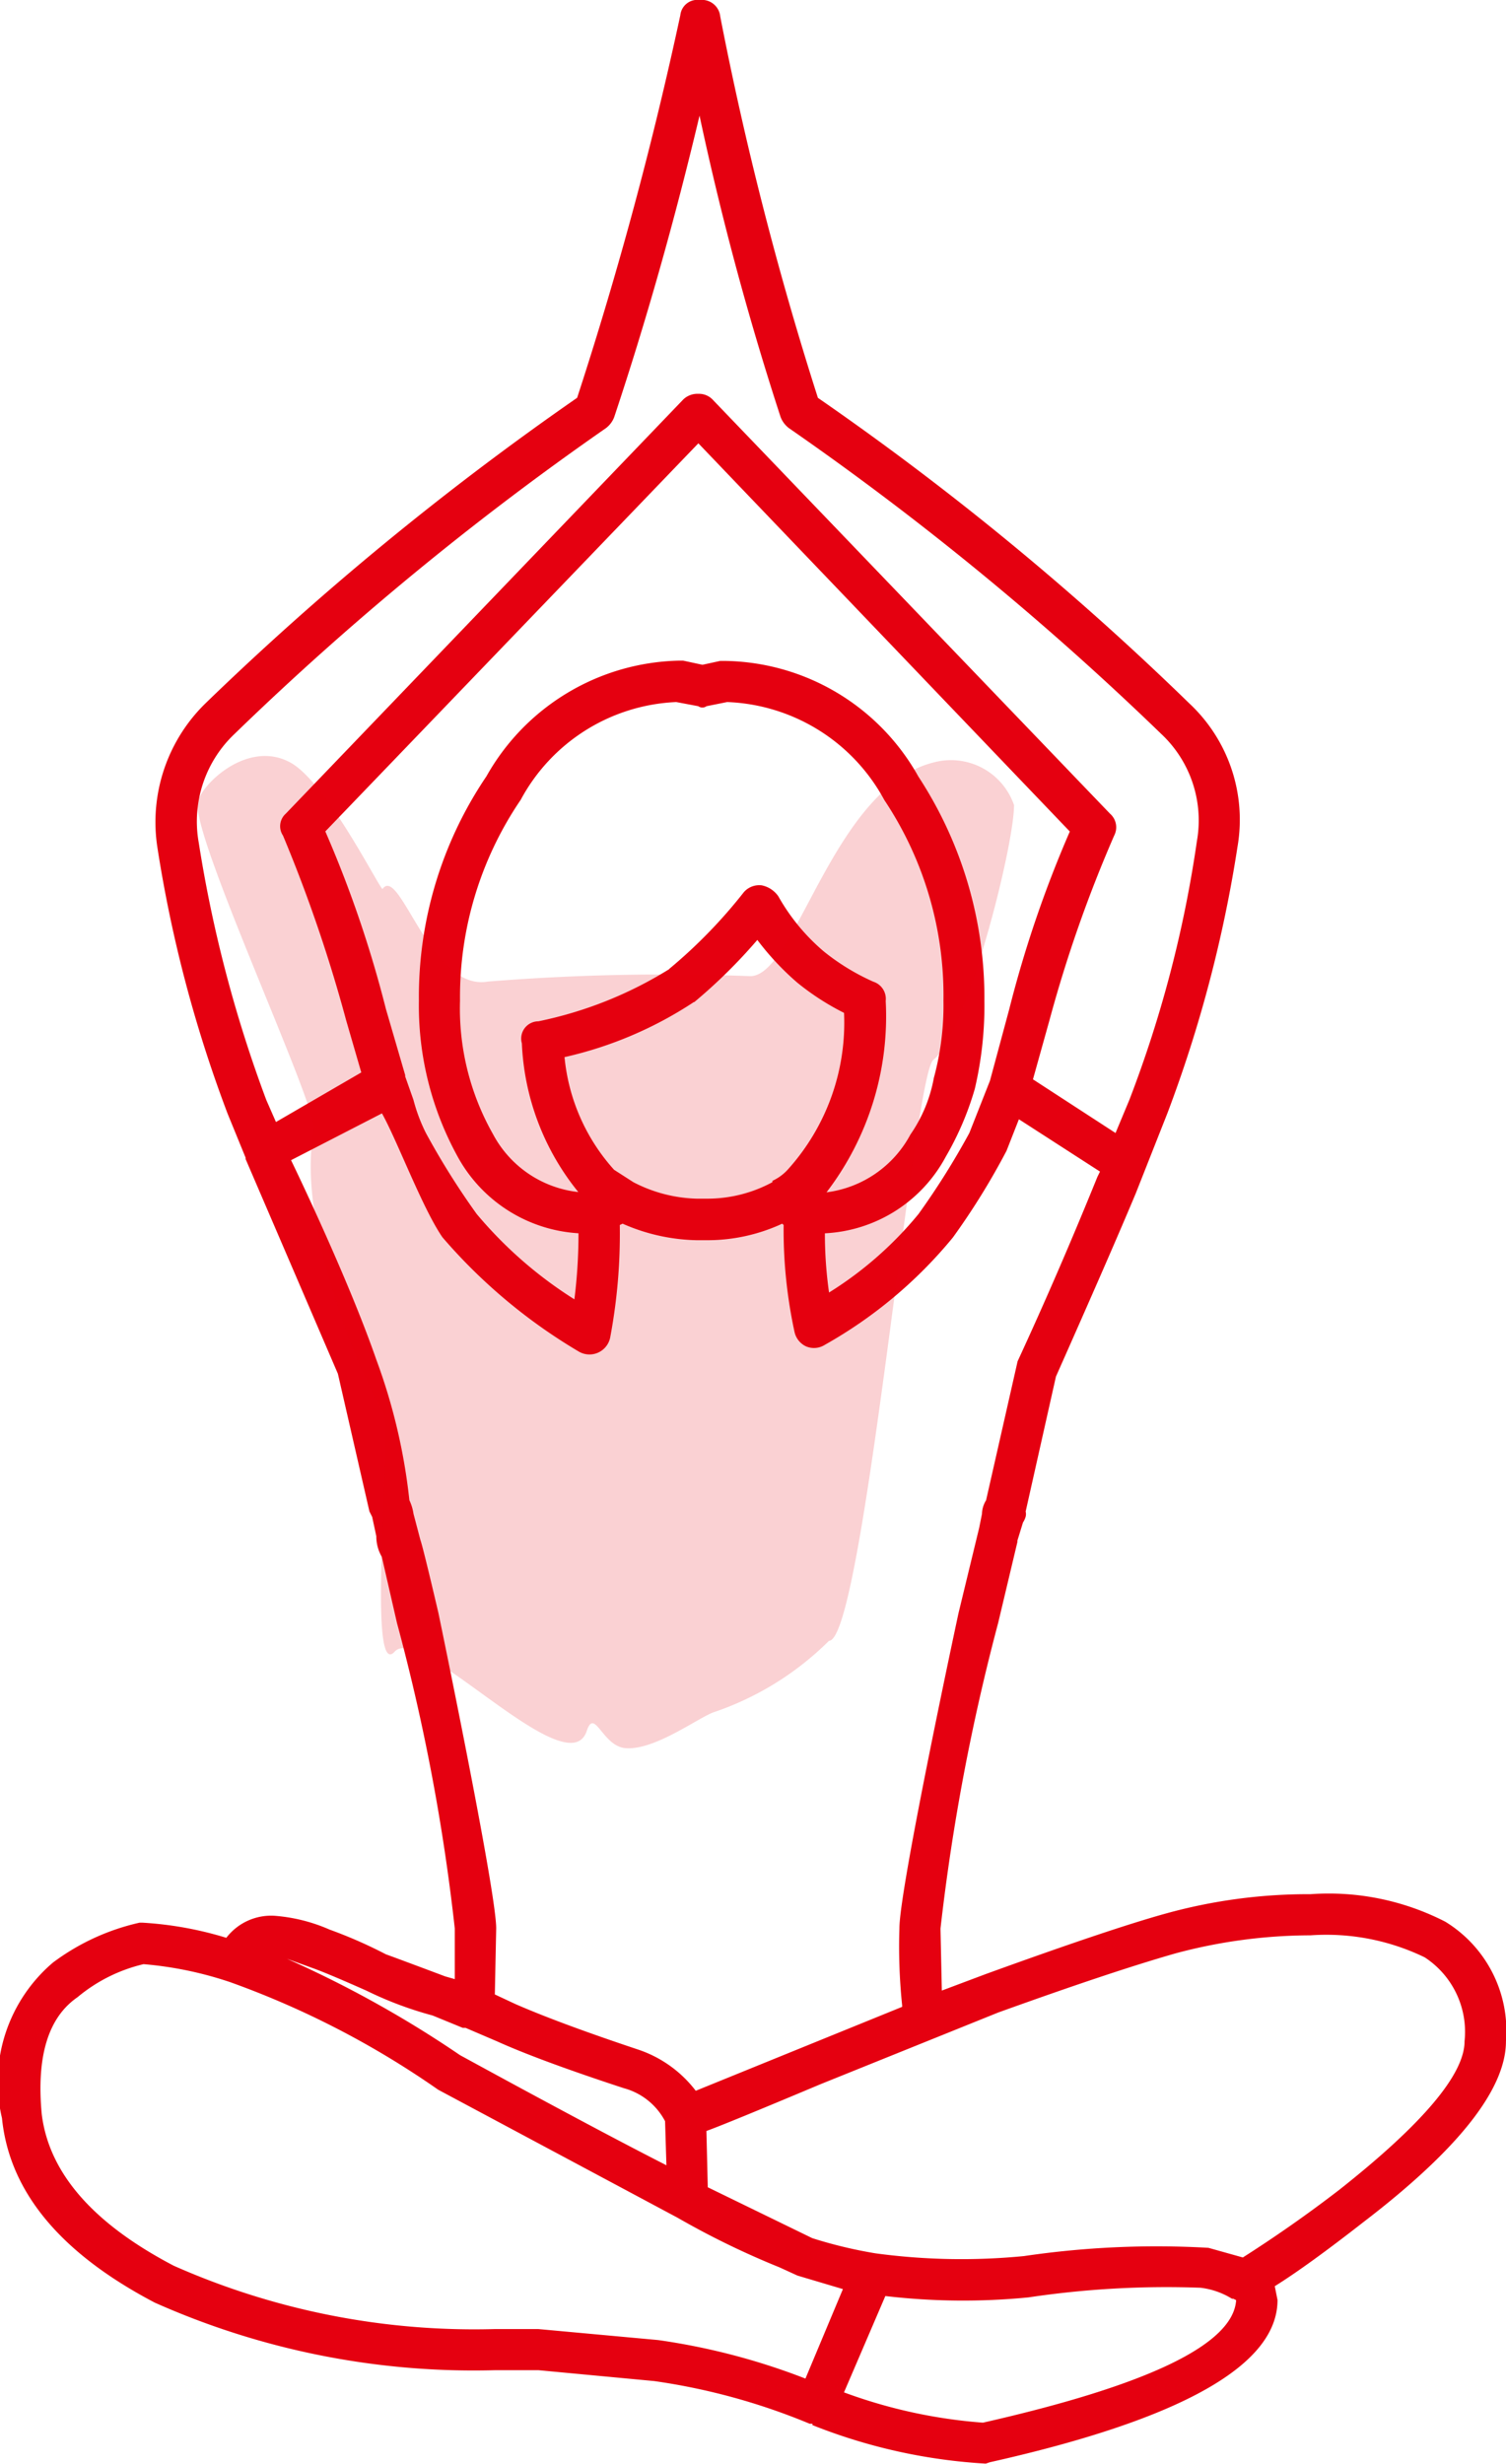 <svg xmlns="http://www.w3.org/2000/svg" width="33.432" height="54.68" viewBox="0 0 33.432 54.68">
  <g id="ciconr11" transform="translate(-989.332 -420.548)">
    <path id="Path_7792" data-name="Path 7792" d="M38.477,5.367a74.228,74.228,0,0,0,2.168,8.462,63.857,63.857,0,0,1,8.246,6.782,3.533,3.533,0,0,1,1.069,3.177A29.315,29.315,0,0,1,48.4,29.714l-.7,1.772q-.55,1.314-1.771,4.063l-.672,2.994a.249.249,0,0,1,0,.115.507.507,0,0,1-.06.13l-.123.4v.03l-.428,1.8A47.026,47.026,0,0,0,43.366,47.8l.03,1.375.977-.367q2.78-1.008,4-1.344a11.841,11.841,0,0,1,3.207-.428,5.665,5.665,0,0,1,2.993.611A2.839,2.839,0,0,1,55.919,50.3q0,1.588-3.147,4-1.252.978-1.985,1.436l.061.306q0,2.169-6.384,3.6l-.093.031a12.286,12.286,0,0,1-3.848-.855v-.03h-.061a14.155,14.155,0,0,0-3.452-.947L34.444,57.6h-.977a17.388,17.388,0,0,1-7.544-1.5q-3.147-1.65-3.391-4.094a3.479,3.479,0,0,1,1.131-3.452,5.04,5.04,0,0,1,1.924-.886h.062a7.914,7.914,0,0,1,1.863.336,1.253,1.253,0,0,1,1.069-.489,3.742,3.742,0,0,1,1.222.306,10.354,10.354,0,0,1,1.253.55c.061.021.5.183,1.314.489l.214.061V47.8A45.023,45.023,0,0,0,31.3,41.016l-.336-1.466a.9.9,0,0,1-.122-.458l-.092-.428-.061-.122-.7-3.055L27.94,30.721v-.03l-.4-.978a29.337,29.337,0,0,1-1.557-5.9,3.683,3.683,0,0,1,1.069-3.207A65.792,65.792,0,0,1,35.3,13.828a85,85,0,0,0,2.291-8.492A.38.38,0,0,1,38.019,5,.41.41,0,0,1,38.477,5.367Zm0,14.3h.091a5,5,0,0,1,4.307,2.566,8.965,8.965,0,0,1,1.466,4.979,8.082,8.082,0,0,1-.214,1.955,6.668,6.668,0,0,1-.642,1.5A3.226,3.226,0,0,1,40.8,32.37a9.242,9.242,0,0,0,.092,1.314,8.118,8.118,0,0,0,1.985-1.741,16.9,16.9,0,0,0,1.13-1.8l.458-1.161.428-1.588a25.59,25.59,0,0,1,1.344-3.941l-8.246-8.615L29.71,23.451a25.659,25.659,0,0,1,1.345,3.941l.428,1.467v.03l.183.519a3.749,3.749,0,0,0,.275.733,16.855,16.855,0,0,0,1.129,1.8,9.288,9.288,0,0,0,2.169,1.894,11.756,11.756,0,0,0,.091-1.466,3.28,3.28,0,0,1-2.688-1.711,6.946,6.946,0,0,1-.855-3.452,8.731,8.731,0,0,1,1.5-4.979,5.028,5.028,0,0,1,4.276-2.566h.091l.428.092ZM35.941,14.5A65.788,65.788,0,0,0,27.7,21.282,2.673,2.673,0,0,0,26.9,23.7a29.116,29.116,0,0,0,1.5,5.712l.214.488,1.894-1.1-.337-1.161a32.557,32.557,0,0,0-1.4-4.094.373.373,0,0,1,.061-.488l8.827-9.195a.456.456,0,0,1,.337-.122.417.417,0,0,1,.306.122l8.827,9.195a.4.4,0,0,1,.092.488,29.6,29.6,0,0,0-1.435,4.094l-.367,1.314,1.833,1.191.306-.733a26.482,26.482,0,0,0,1.5-5.743,2.631,2.631,0,0,0-.794-2.383A65.792,65.792,0,0,0,40,14.5a.56.56,0,0,1-.183-.244,65.94,65.94,0,0,1-1.8-6.69q-.826,3.482-1.894,6.69A.55.55,0,0,1,35.941,14.5Zm1.4,12.005A11.208,11.208,0,0,0,39,24.8a.454.454,0,0,1,.4-.152.592.592,0,0,1,.367.244,4.487,4.487,0,0,0,1.008,1.222,4.955,4.955,0,0,0,1.1.672.4.4,0,0,1,.275.428,6.421,6.421,0,0,1-1.314,4.246,2.464,2.464,0,0,0,1.863-1.283,3.206,3.206,0,0,0,.519-1.253,6.129,6.129,0,0,0,.214-1.711,7.814,7.814,0,0,0-1.313-4.459A4.139,4.139,0,0,0,38.63,20.58l-.458.092a.155.155,0,0,1-.183,0L37.5,20.58a4.12,4.12,0,0,0-3.452,2.169A7.772,7.772,0,0,0,32.7,27.208a5.656,5.656,0,0,0,.733,2.963,2.447,2.447,0,0,0,1.893,1.283,5.61,5.61,0,0,1-1.253-3.3.383.383,0,0,1,.367-.489A8.857,8.857,0,0,0,37.346,26.506Zm.55.733a8.669,8.669,0,0,1-2.871,1.222,4.351,4.351,0,0,0,1.1,2.5l.428.275a3.217,3.217,0,0,0,1.405.366H38.2a3.036,3.036,0,0,0,1.435-.366v-.03a1.055,1.055,0,0,0,.337-.245,4.862,4.862,0,0,0,1.253-3.482,5.638,5.638,0,0,1-1.039-.672,6.075,6.075,0,0,1-.886-.947A11.8,11.8,0,0,1,37.9,27.239ZM46.907,31l-1.8-1.161-.275.7a15.807,15.807,0,0,1-1.191,1.924A10.036,10.036,0,0,1,40.8,34.844a.45.45,0,0,1-.428.031.466.466,0,0,1-.244-.306,10.685,10.685,0,0,1-.244-2.383l-.031-.03a3.947,3.947,0,0,1-1.65.367h-.245a4.259,4.259,0,0,1-1.649-.367l-.062.03a12.421,12.421,0,0,1-.214,2.5.469.469,0,0,1-.7.306,12.125,12.125,0,0,1-3.024-2.535c-.448-.652-1-2.139-1.342-2.749l-2.018,1.039s1.238,2.543,1.894,4.43a12.95,12.95,0,0,1,.733,3.116,1.047,1.047,0,0,1,.091.3l.153.581c.061.163.4,1.62.4,1.62s1.283,6.161,1.283,7l-.03,1.467.458.214q.977.427,2.719,1.008a2.674,2.674,0,0,1,1.283.916l4.582-1.863v-.031a12.65,12.65,0,0,1-.061-1.71c0-.9,1.313-7,1.313-7l.459-1.894.061-.306a.592.592,0,0,1,.091-.3l.7-3.085q.917-1.986,1.772-4.094ZM28.855,48.469A24.4,24.4,0,0,1,32.7,50.608q2.963,1.619,4.582,2.444l-.03-.978a1.464,1.464,0,0,0-.917-.733q-1.863-.611-2.811-1.038l-.7-.3h-.062l-.671-.275a8.066,8.066,0,0,1-1.466-.55q-.824-.366-1.16-.489ZM37.1,56.931a14.717,14.717,0,0,1,3.268.855L41.2,55.8l-1.009-.3-.4-.183a18.247,18.247,0,0,1-2.26-1.1l-5.315-2.841A19.6,19.6,0,0,0,27.6,48.989a8.127,8.127,0,0,0-1.925-.4,3.554,3.554,0,0,0-1.466.733q-.977.672-.794,2.6.244,1.955,2.931,3.36a16.466,16.466,0,0,0,7.118,1.405h.977Zm1.1-3.391,2.321,1.13a10.067,10.067,0,0,0,1.4.336,14.208,14.208,0,0,0,3.3.061,20.171,20.171,0,0,1,4.093-.183l.764.214q1.1-.7,2.139-1.5Q55,51.4,55,50.3a1.975,1.975,0,0,0-.886-1.863,5.009,5.009,0,0,0-2.535-.488,11.623,11.623,0,0,0-2.993.4q-1.405.4-3.941,1.314l-3.94,1.589q-2.108.886-2.535,1.039Zm3.024,4.552a11.306,11.306,0,0,0,3.085.672q5.528-1.253,5.62-2.719l-.062-.031h-.03a1.706,1.706,0,0,0-.7-.244,20.7,20.7,0,0,0-3.818.214,14.838,14.838,0,0,1-3.177-.03Z" transform="translate(966.844 415.548)" fill="#e50010" fill-rule="evenodd"/>
    <path id="Path_7793" data-name="Path 7793" d="M1.1-.644c1.016,0,1.816-4.164,4.063-4.741a1.482,1.482,0,0,1,1.793.945c0,.915-1.051,5.07-1.793,5.655-.445.364-1.553,12.89-2.314,12.89A6.638,6.638,0,0,1,.327,15.678c-.326.09-1.334.868-2,.81-.513-.047-.681-.91-.857-.381-.416,1.252-3.7-2.393-4.261-1.763-.647.724-.032-5.075-.266-5.337S-9.028,5-8.586,2.767c.1-.483-2.71-6.484-2.58-7.267.063-.377,1.1-1.409,2.058-.884.831.455,2.049,2.946,2.049,2.8C-6.676-3.1-5.989-.3-4.725-.524A49.03,49.03,0,0,1,1.1-.644Z" transform="translate(1004.887 442.855)" fill="#e50010" opacity="0.18"/>
  </g>
</svg>
